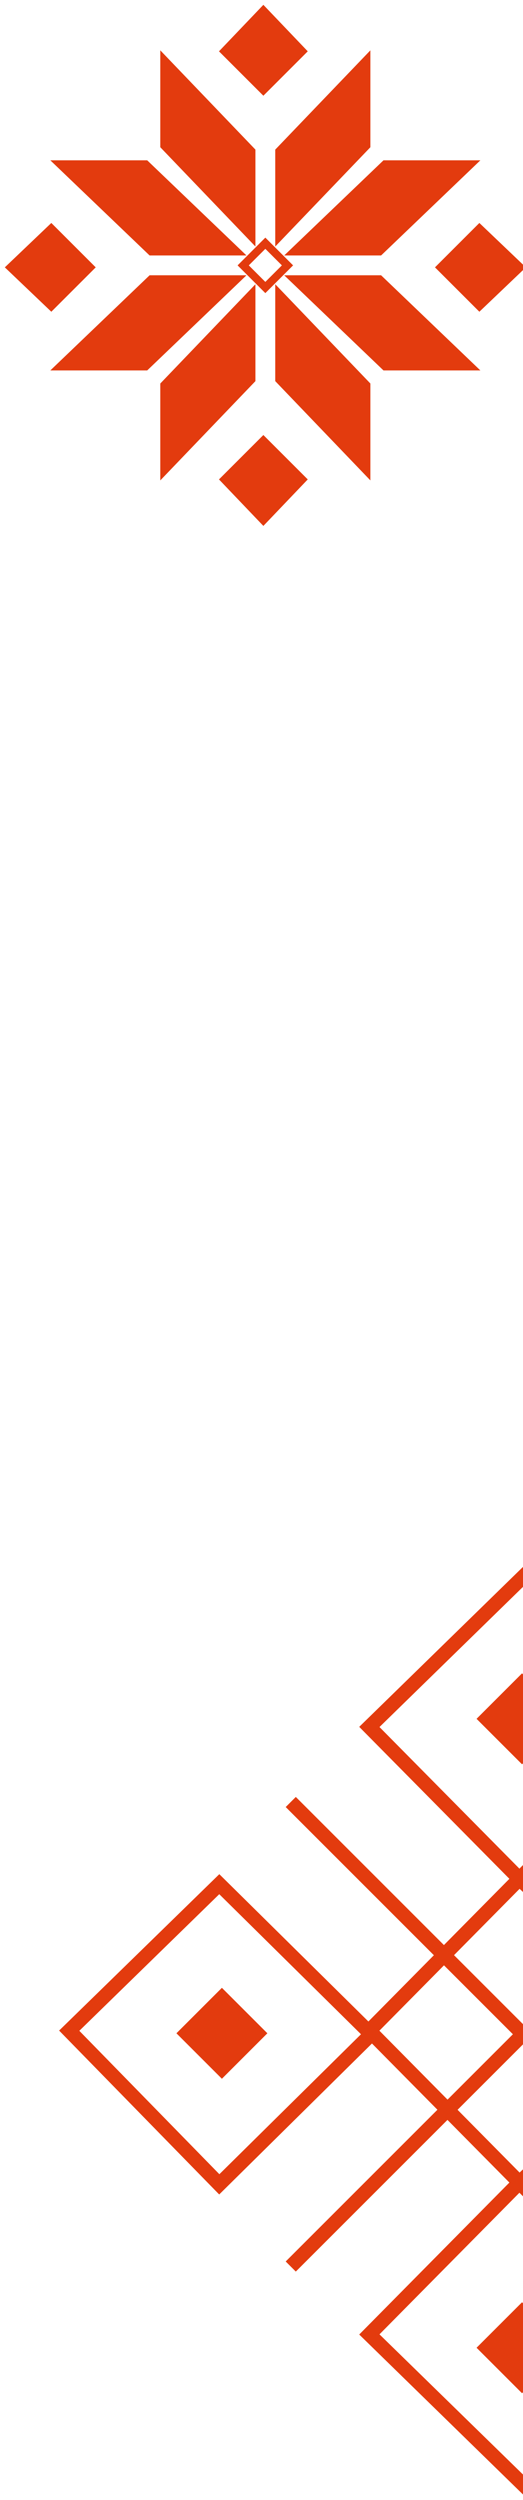 <svg width="68" height="325" viewBox="0 0 68 325" fill="none" xmlns="http://www.w3.org/2000/svg">
    <path d="M31.62 34.5L34.499 31.621L37.378 34.5L34.499 37.379L31.62 34.5Z" stroke="#E33B0E" stroke-width="1.031"/>
    <path d="M36.045 19.554V31.408L47.899 19.038V7.185L36.045 19.554Z" fill="#E33B0E" stroke="#E33B0E" stroke-width="0.515"/>
    <path d="M32.953 19.554V31.408L21.099 19.038V7.185L32.953 19.554Z" fill="#E33B0E" stroke="#E33B0E" stroke-width="0.515"/>
    <path d="M28.831 6.669L34.243 1L39.654 6.669L34.243 12.081L28.831 6.669Z" fill="#E33B0E" stroke="#E33B0E" stroke-width="0.515"/>
    <path d="M36.045 49.446V37.592L47.899 49.962V61.815L36.045 49.446Z" fill="#E33B0E" stroke="#E33B0E" stroke-width="0.515"/>
    <path d="M32.953 49.446V37.592L21.099 49.962V61.815L32.953 49.446Z" fill="#E33B0E" stroke="#E33B0E" stroke-width="0.515"/>
    <path d="M28.831 62.331L34.243 68L39.654 62.331L34.243 56.919L28.831 62.331Z" fill="#E33B0E" stroke="#E33B0E" stroke-width="0.515"/>
    <path d="M49.447 32.954H37.593L49.963 21.1H61.816L49.447 32.954Z" fill="#E33B0E" stroke="#E33B0E" stroke-width="0.515"/>
    <path d="M49.447 36.046H37.593L49.963 47.9H61.816L49.447 36.046Z" fill="#E33B0E" stroke="#E33B0E" stroke-width="0.515"/>
    <path d="M62.331 40.169L68 34.758L62.331 29.346L56.919 34.758L62.331 40.169Z" fill="#E33B0E" stroke="#E33B0E" stroke-width="0.515"/>
    <path d="M19.553 32.954H31.407L19.037 21.1H7.184L19.553 32.954Z" fill="#E33B0E" stroke="#E33B0E" stroke-width="0.515"/>
    <path d="M19.553 36.046H31.407L19.037 47.9H7.184L19.553 36.046Z" fill="#E33B0E" stroke="#E33B0E" stroke-width="0.515"/>
    <path d="M6.669 40.169L1 34.758L6.669 29.346L12.081 34.758L6.669 40.169Z" fill="#E33B0E" stroke="#E33B0E" stroke-width="0.515"/>
    <path d="M37.804 234.268L98.197 294.661" stroke="#E33B0E" stroke-width="1.858"/>
    <path d="M98.196 234.268L37.803 294.661" stroke="#E33B0E" stroke-width="1.858"/>
    <path d="M48.023 264L67.535 244.256M67.535 244.256L87.047 224.512L68 205L48.023 224.512L67.535 244.256ZM67.535 244.256L88.441 264" stroke="#E33B0E" stroke-width="1.858"/>
    <path d="M48.023 264L67.535 283.744M67.535 283.744L87.047 303.488L68 323L48.023 303.488L67.535 283.744ZM67.535 283.744L88.441 264" stroke="#E33B0E" stroke-width="1.858"/>
    <path d="M9 264L28.512 283.976L48.256 264.464L28.512 244.953L9 264Z" stroke="#E33B0E" stroke-width="1.858"/>
    <rect x="61.961" y="223.456" width="8.362" height="8.362" transform="rotate(-45 61.961 223.456)" fill="#E33B0E"/>
    <rect x="61.961" y="305.22" width="8.362" height="8.362" transform="rotate(-45 61.961 305.22)" fill="#E33B0E"/>
    <rect x="22.938" y="264.338" width="8.362" height="8.362" transform="rotate(-45 22.938 264.338)" fill="#E33B0E"/>
</svg>
